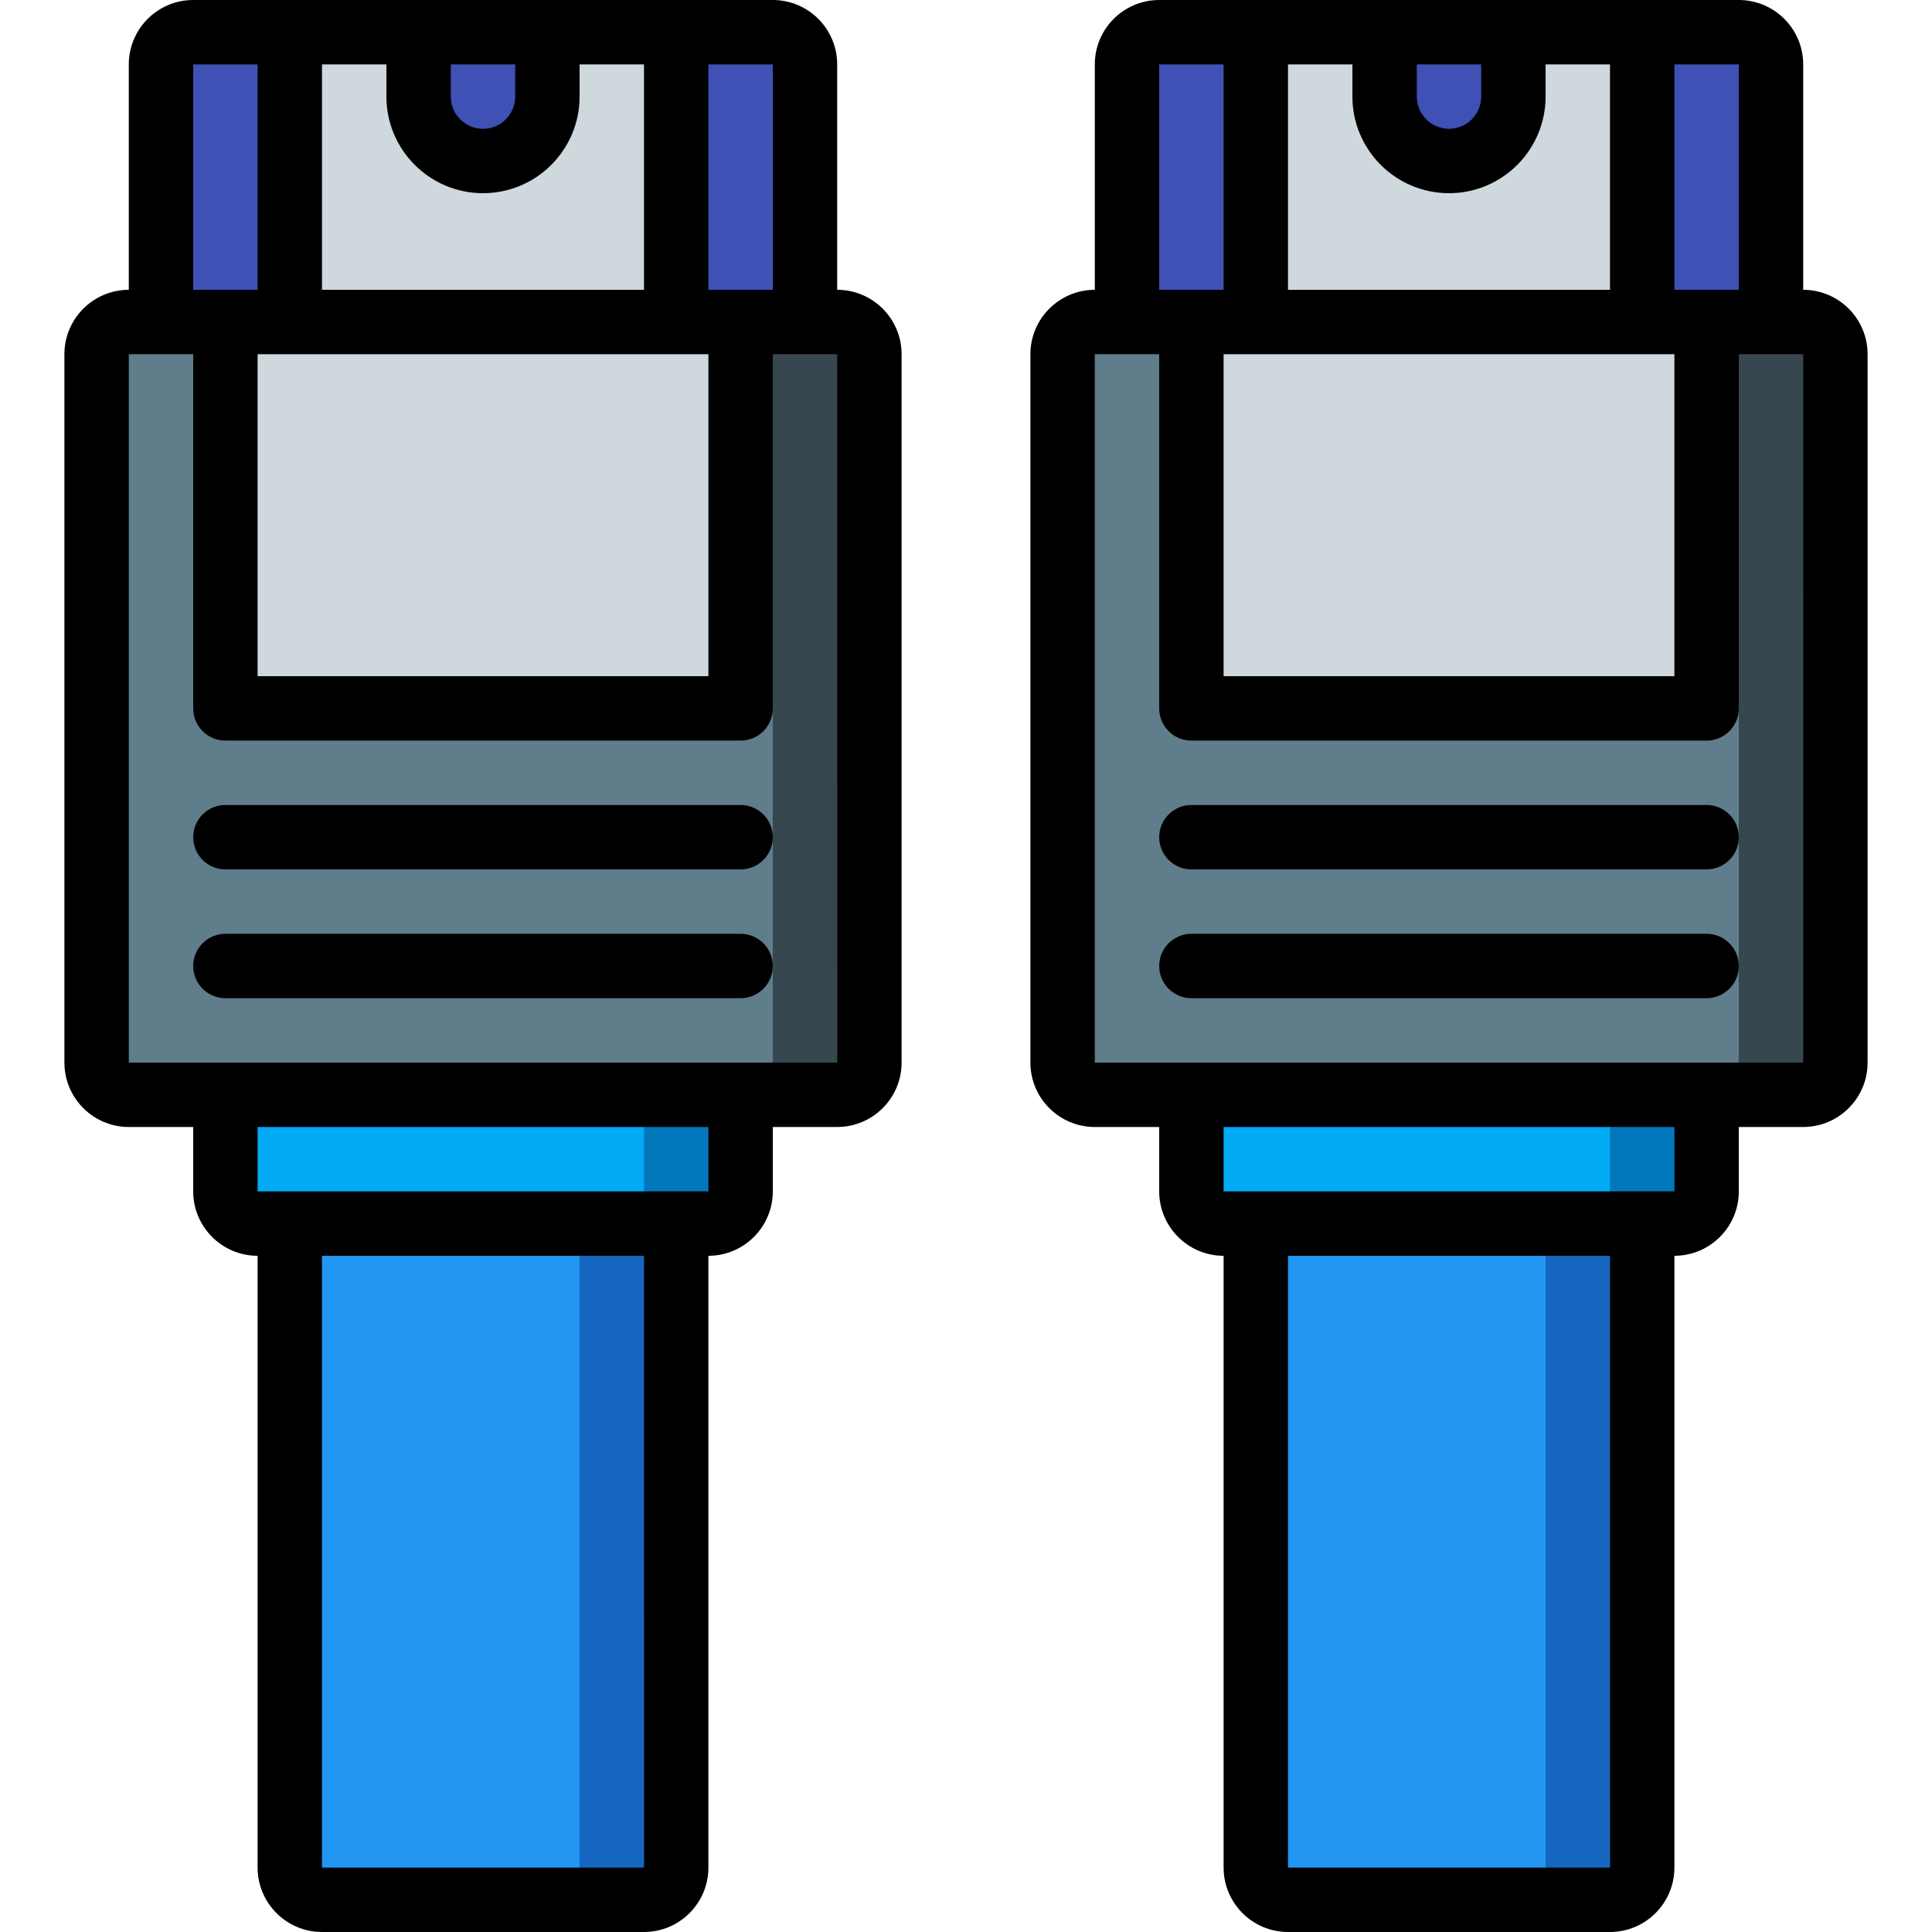<?xml version="1.0" encoding="iso-8859-1"?>
<!-- Generator: Adobe Illustrator 19.0.0, SVG Export Plug-In . SVG Version: 6.00 Build 0)  -->
<svg version="1.1" id="Capa_1" xmlns="http://www.w3.org/2000/svg" xmlns:xlink="http://www.w3.org/1999/xlink" x="0px" y="0px"
	 viewBox="0 0 512 512" style="enable-background:new 0 0 512 512;" xml:space="preserve">
<g>
	<g transform="translate(1 1)">
		<path style="fill:#3F51B5;" d="M306.2,7.533h153.6c4.713,0,8.533,3.821,8.533,8.533V101.4H297.667V16.067
			C297.667,11.354,301.487,7.533,306.2,7.533z"/>
		<path style="fill:#CFD8DC;" d="M434.2,7.533v76.8H331.8v-76.8h34.133V24.6c0,9.426,7.641,17.067,17.067,17.067
			c9.426,0,17.067-7.641,17.067-17.067V7.533H434.2z"/>
		<path style="fill:#3F51B5;" d="M50.2,7.533h153.6c4.713,0,8.533,3.821,8.533,8.533V101.4H41.667V16.067
			C41.667,11.354,45.487,7.533,50.2,7.533z"/>
		<path style="fill:#CFD8DC;" d="M178.2,7.533v76.8H75.8v-76.8h34.133V24.6c0,9.426,7.641,17.067,17.067,17.067
			s17.067-7.641,17.067-17.067V7.533H178.2z"/>
		<g>
			<path style="fill:#1566C0;" d="M178.2,263.533v230.4c-0.014,4.707-3.826,8.52-8.533,8.533H84.333
				c-4.707-0.014-8.52-3.826-8.533-8.533v-230.4H178.2z"/>
			<path style="fill:#1566C0;" d="M434.2,263.533v230.4c-0.014,4.707-3.826,8.52-8.533,8.533h-85.333
				c-4.707-0.014-8.52-3.826-8.533-8.533v-230.4H434.2z"/>
		</g>
		<g>
			<path style="fill:#2296F3;" d="M152.6,263.533v230.4c-0.014,4.707-3.826,8.52-8.533,8.533H84.333
				c-4.707-0.014-8.52-3.826-8.533-8.533v-230.4H152.6z"/>
			<path style="fill:#2296F3;" d="M408.6,263.533v230.4c-0.014,4.707-3.826,8.52-8.533,8.533h-59.733
				c-4.707-0.014-8.52-3.826-8.533-8.533v-230.4H408.6z"/>
		</g>
		<g>
			<path style="fill:#0377BC;" d="M195.267,272.067v42.667c-0.014,4.707-3.826,8.52-8.533,8.533H67.267
				c-4.707-0.014-8.52-3.826-8.533-8.533v-42.667H195.267z"/>
			<path style="fill:#0377BC;" d="M451.267,272.067v42.667c-0.014,4.707-3.826,8.52-8.533,8.533H323.267
				c-4.707-0.014-8.52-3.826-8.533-8.533v-42.667H451.267z"/>
		</g>
		<g>
			<path style="fill:#02A9F4;" d="M169.667,272.067v42.667c-0.014,4.707-3.826,8.52-8.533,8.533H67.267
				c-4.707-0.014-8.52-3.826-8.533-8.533v-42.667H169.667z"/>
			<path style="fill:#02A9F4;" d="M425.667,272.067v42.667c-0.014,4.707-3.826,8.52-8.533,8.533h-93.867
				c-4.707-0.014-8.52-3.826-8.533-8.533v-42.667H425.667z"/>
		</g>
		<g>
			<path style="fill:#37474F;" d="M33.133,84.333h187.733c4.713,0,8.533,3.821,8.533,8.533V280.6c0,4.713-3.821,8.533-8.533,8.533
				H33.133c-4.713,0-8.533-3.821-8.533-8.533V92.867C24.6,88.154,28.421,84.333,33.133,84.333z"/>
			<path style="fill:#37474F;" d="M289.133,84.333h187.733c4.713,0,8.533,3.821,8.533,8.533V280.6c0,4.713-3.82,8.533-8.533,8.533
				H289.133c-4.713,0-8.533-3.821-8.533-8.533V92.867C280.6,88.154,284.421,84.333,289.133,84.333z"/>
		</g>
		<g>
			<path style="fill:#607D8B;" d="M33.133,84.333h162.133c4.713,0,8.533,3.821,8.533,8.533V280.6c0,4.713-3.821,8.533-8.533,8.533
				H33.133c-4.713,0-8.533-3.821-8.533-8.533V92.867C24.6,88.154,28.421,84.333,33.133,84.333z"/>
			<path style="fill:#607D8B;" d="M289.133,84.333h162.133c4.713,0,8.533,3.821,8.533,8.533V280.6c0,4.713-3.82,8.533-8.533,8.533
				H289.133c-4.713,0-8.533-3.821-8.533-8.533V92.867C280.6,88.154,284.421,84.333,289.133,84.333z"/>
		</g>
		<g>
			<rect x="58.733" y="84.333" style="fill:#CFD8DC;" width="136.533" height="102.4"/>
			<rect x="314.733" y="84.333" style="fill:#CFD8DC;" width="136.533" height="102.4"/>
		</g>
	</g>
	<g>
		<path d="M221.867,76.8V17.067C221.856,7.645,214.221,0.011,204.8,0H51.2c-9.421,0.011-17.056,7.645-17.067,17.067V76.8
			c-9.421,0.011-17.056,7.645-17.067,17.067V281.6c0.011,9.421,7.645,17.056,17.067,17.067H51.2v17.067
			c0.011,9.421,7.645,17.056,17.067,17.067v162.133c0.011,9.421,7.645,17.056,17.067,17.067h85.333
			c9.421-0.011,17.056-7.645,17.067-17.067V332.8c9.421-0.011,17.056-7.645,17.067-17.067v-17.067h17.067
			c9.421-0.011,17.056-7.645,17.067-17.067V93.867C238.923,84.445,231.288,76.811,221.867,76.8z M204.8,76.8h-17.067V17.067H204.8
			V76.8z M68.267,93.867h119.467V179.2H68.267V93.867z M119.467,17.067h17.067V25.6c0,4.713-3.821,8.533-8.533,8.533
			c-4.713,0-8.533-3.821-8.533-8.533V17.067z M128,51.2c14.132-0.015,25.585-11.468,25.6-25.6v-8.533h17.067V76.8H85.333V17.067
			H102.4V25.6C102.415,39.732,113.868,51.185,128,51.2z M51.2,17.067h17.067V76.8H51.2V17.067z M170.679,494.933H85.333V332.8
			h85.333L170.679,494.933z M187.746,315.733H68.267v-17.067h119.471L187.746,315.733z M196.267,281.6H34.133V93.867H51.2v93.867
			c-0.001,2.263,0.898,4.434,2.499,6.035s3.771,2.499,6.035,2.499h136.533c2.263,0.001,4.434-0.898,6.035-2.499
			c1.6-1.6,2.499-3.771,2.499-6.035V93.867h17.067l0.012,187.733H196.267z"/>
		<path d="M196.267,213.333H59.733c-4.713,0-8.533,3.821-8.533,8.533c0,4.713,3.821,8.533,8.533,8.533h136.533
			c4.713,0,8.533-3.821,8.533-8.533C204.8,217.154,200.98,213.333,196.267,213.333z"/>
		<path d="M196.267,247.467H59.733c-4.713,0-8.533,3.821-8.533,8.533c0,4.713,3.821,8.533,8.533,8.533h136.533
			c4.713,0,8.533-3.821,8.533-8.533C204.8,251.287,200.98,247.467,196.267,247.467z"/>
		<path d="M477.867,76.8V17.067C477.856,7.645,470.221,0.011,460.8,0H307.2c-9.421,0.011-17.056,7.645-17.067,17.067V76.8
			c-9.421,0.011-17.056,7.645-17.067,17.067V281.6c0.011,9.421,7.645,17.056,17.067,17.067H307.2v17.067
			c0.011,9.421,7.645,17.056,17.067,17.067v162.133c0.011,9.421,7.645,17.056,17.067,17.067h85.333
			c9.421-0.011,17.056-7.645,17.067-17.067V332.8c9.421-0.011,17.056-7.645,17.067-17.067v-17.067h17.067
			c9.421-0.011,17.056-7.645,17.067-17.067V93.867C494.923,84.445,487.288,76.811,477.867,76.8z M460.8,76.8h-17.067V17.067H460.8
			V76.8z M324.267,93.867h119.467V179.2H324.267V93.867z M375.467,17.067h17.067V25.6c0,4.713-3.82,8.533-8.533,8.533
			s-8.533-3.821-8.533-8.533V17.067z M384,51.2c14.132-0.015,25.585-11.468,25.6-25.6v-8.533h17.067V76.8h-85.333V17.067H358.4V25.6
			C358.415,39.732,369.868,51.185,384,51.2z M307.2,17.067h17.067V76.8H307.2V17.067z M426.679,494.933h-85.346V332.8h85.333
			L426.679,494.933z M443.746,315.733H324.267v-17.067h119.471L443.746,315.733z M452.267,281.6H290.133V93.867H307.2v93.867
			c-0.001,2.263,0.898,4.434,2.499,6.035c1.6,1.6,3.771,2.499,6.035,2.499h136.533c2.263,0.001,4.434-0.898,6.035-2.499
			c1.6-1.6,2.499-3.771,2.499-6.035V93.867h17.067l0.012,187.733H452.267z"/>
		<path d="M452.267,213.333H315.733c-4.713,0-8.533,3.821-8.533,8.533c0,4.713,3.821,8.533,8.533,8.533h136.533
			c4.713,0,8.533-3.821,8.533-8.533C460.8,217.154,456.98,213.333,452.267,213.333z"/>
		<path d="M452.267,247.467H315.733c-4.713,0-8.533,3.821-8.533,8.533c0,4.713,3.821,8.533,8.533,8.533h136.533
			c4.713,0,8.533-3.821,8.533-8.533C460.8,251.287,456.98,247.467,452.267,247.467z"/>
	</g>
</g>
<g>
</g>
<g>
</g>
<g>
</g>
<g>
</g>
<g>
</g>
<g>
</g>
<g>
</g>
<g>
</g>
<g>
</g>
<g>
</g>
<g>
</g>
<g>
</g>
<g>
</g>
<g>
</g>
<g>
</g>
</svg>
